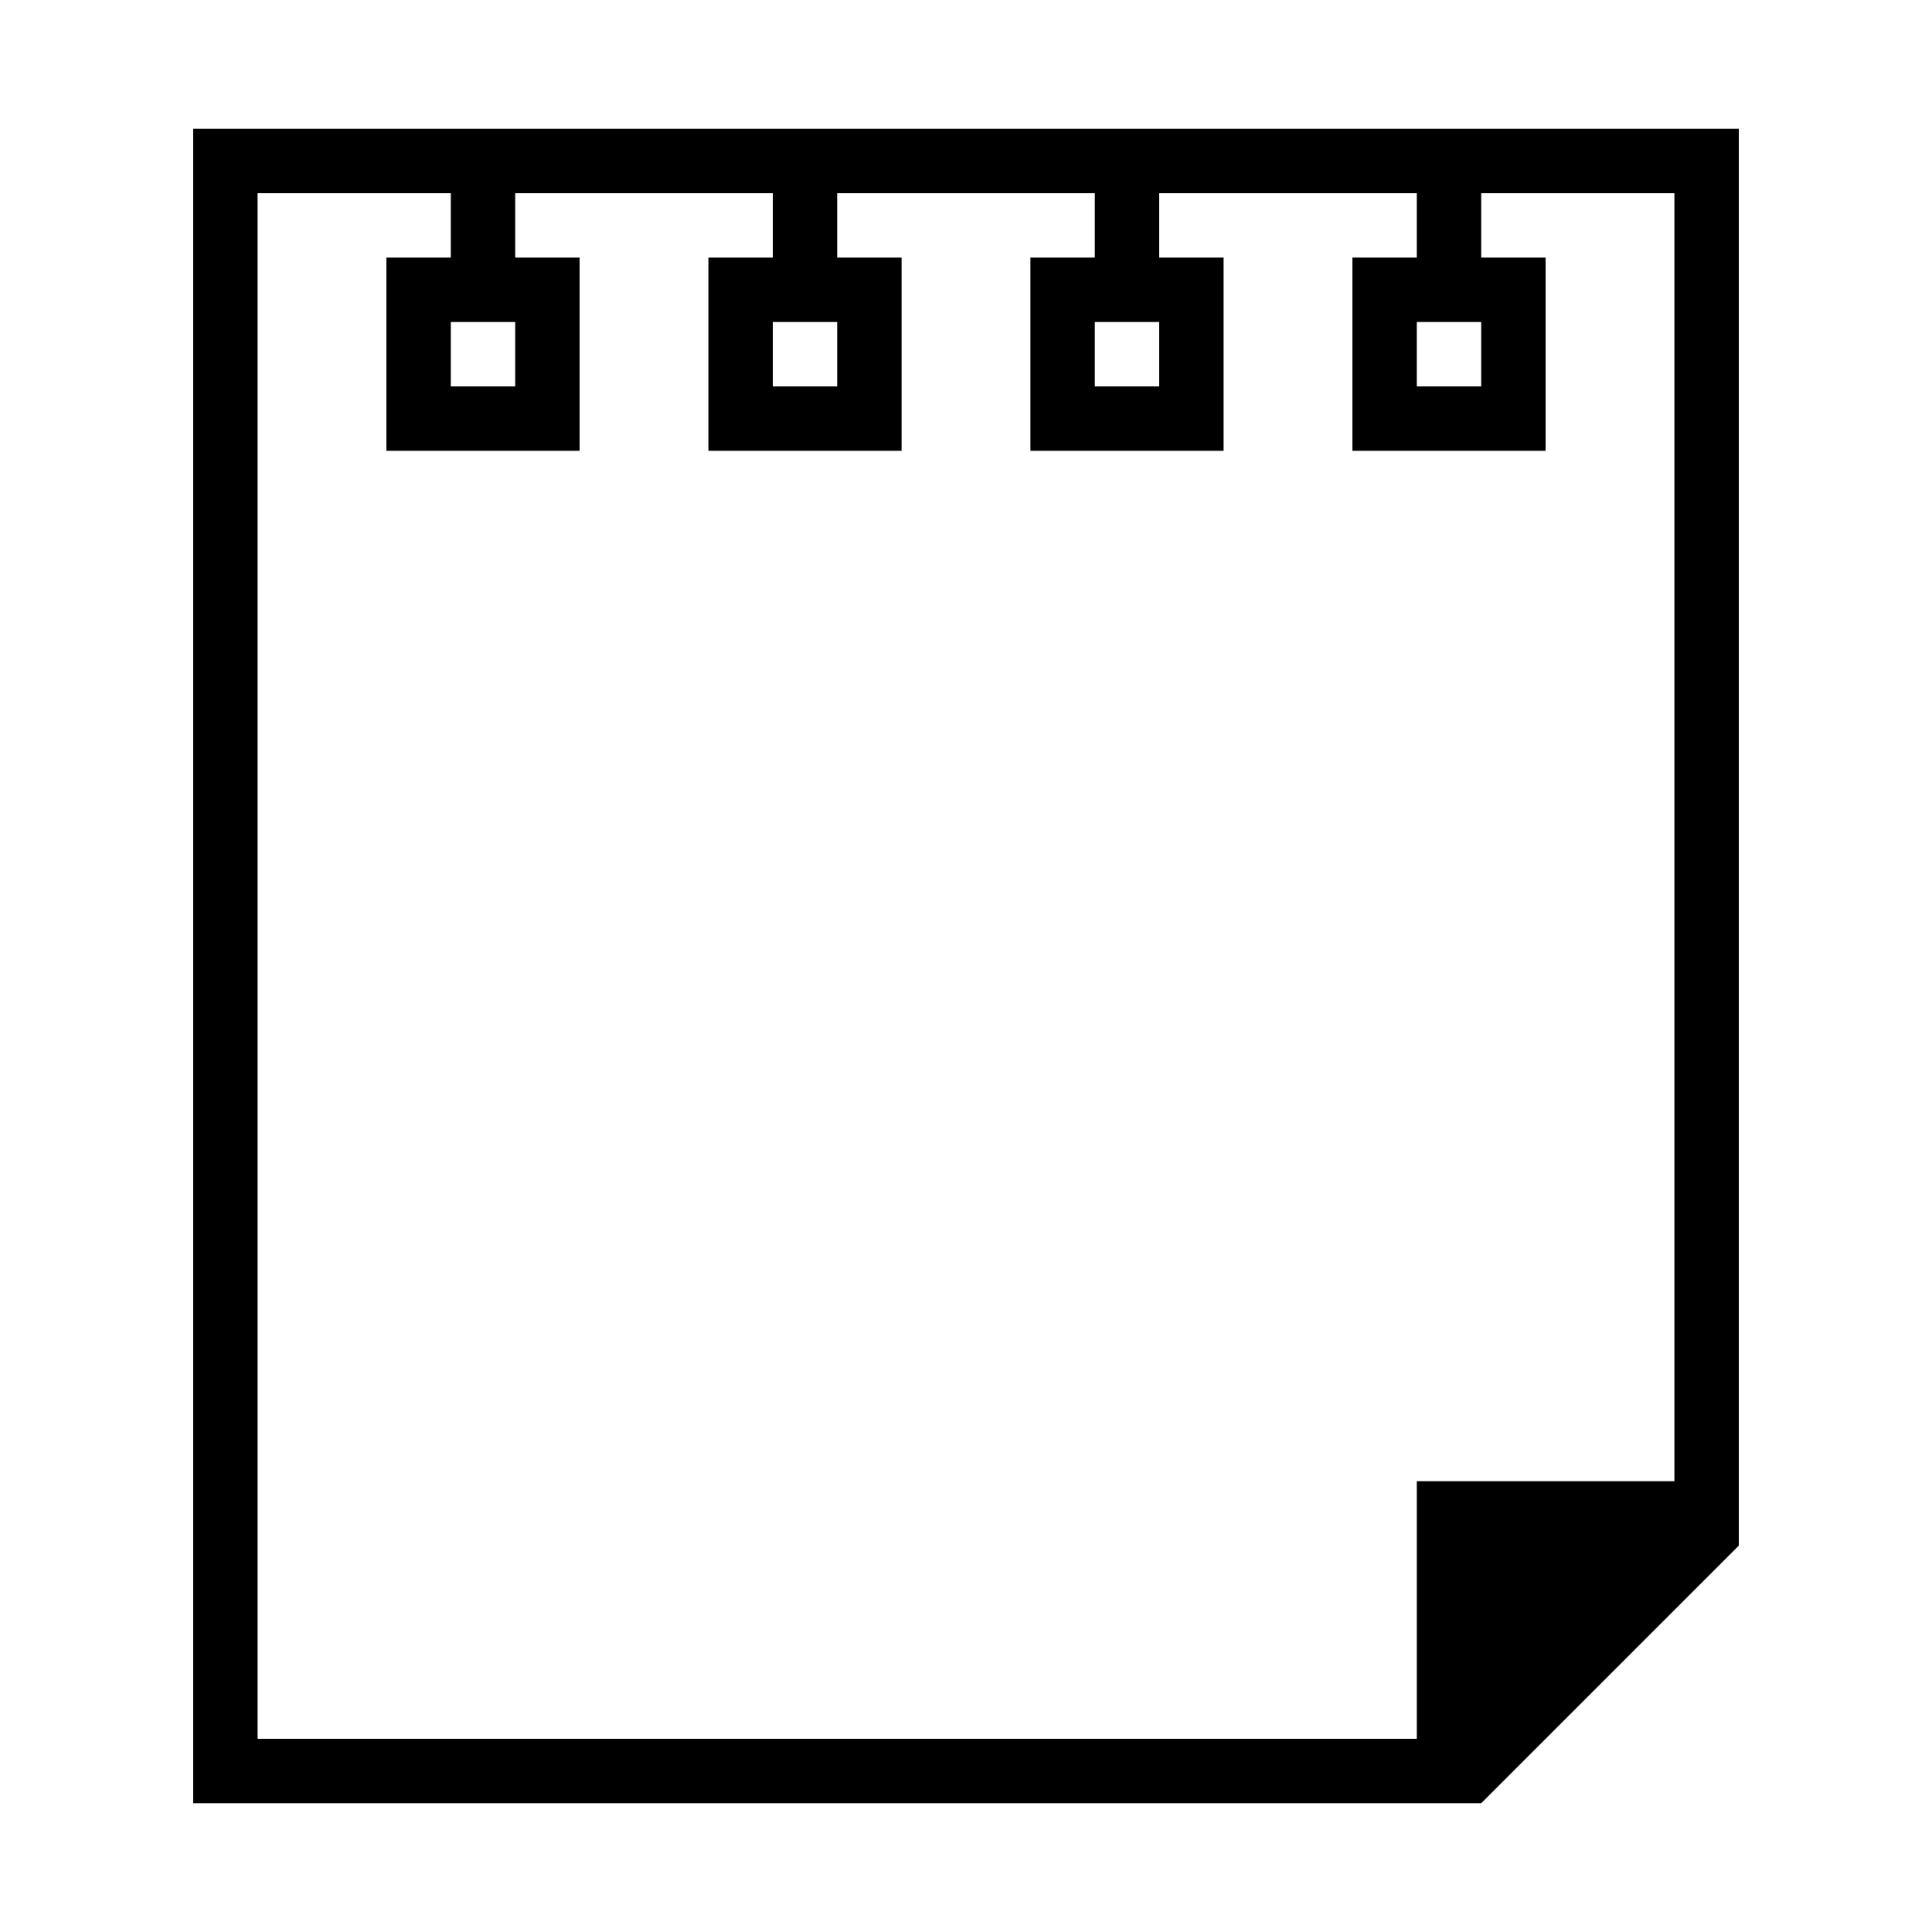 <?xml version="1.0" encoding="iso-8859-1"?>
<!DOCTYPE svg PUBLIC "-//W3C//DTD SVG 1.1//EN" "http://www.w3.org/Graphics/SVG/1.1/DTD/svg11.dtd">
<svg version="1.1" xmlns="http://www.w3.org/2000/svg" xmlns:xlink="http://www.w3.org/1999/xlink" x="0px" y="0px" width="30" height="30" viewBox="0 0 30 30" xml:space="preserve">
    <g transform="translate(-30 -440)">
        <g xmlns="http://www.w3.org/2000/svg" xmlns:xlink="http://www.w3.org/1999/xlink" id="paper-piece-7">
		<path d="M57,442H33v26h20l4-4V442z M34,467v-24h3v1h-1v3h3v-3h-1v-1h4v1h-1v3h3v-3h-1v-1h4v1h-1v3h3v-3h-1v-1h4v1h-1v3h3v-3h-1v-1    h3v20h-4v4H34z M38,445v1h-1v-1H38z M43,445v1h-1v-1H43z M48,445v1h-1v-1H48z M53,445v1h-1v-1H53z"/>
	</g>
	
    </g>
</svg>
